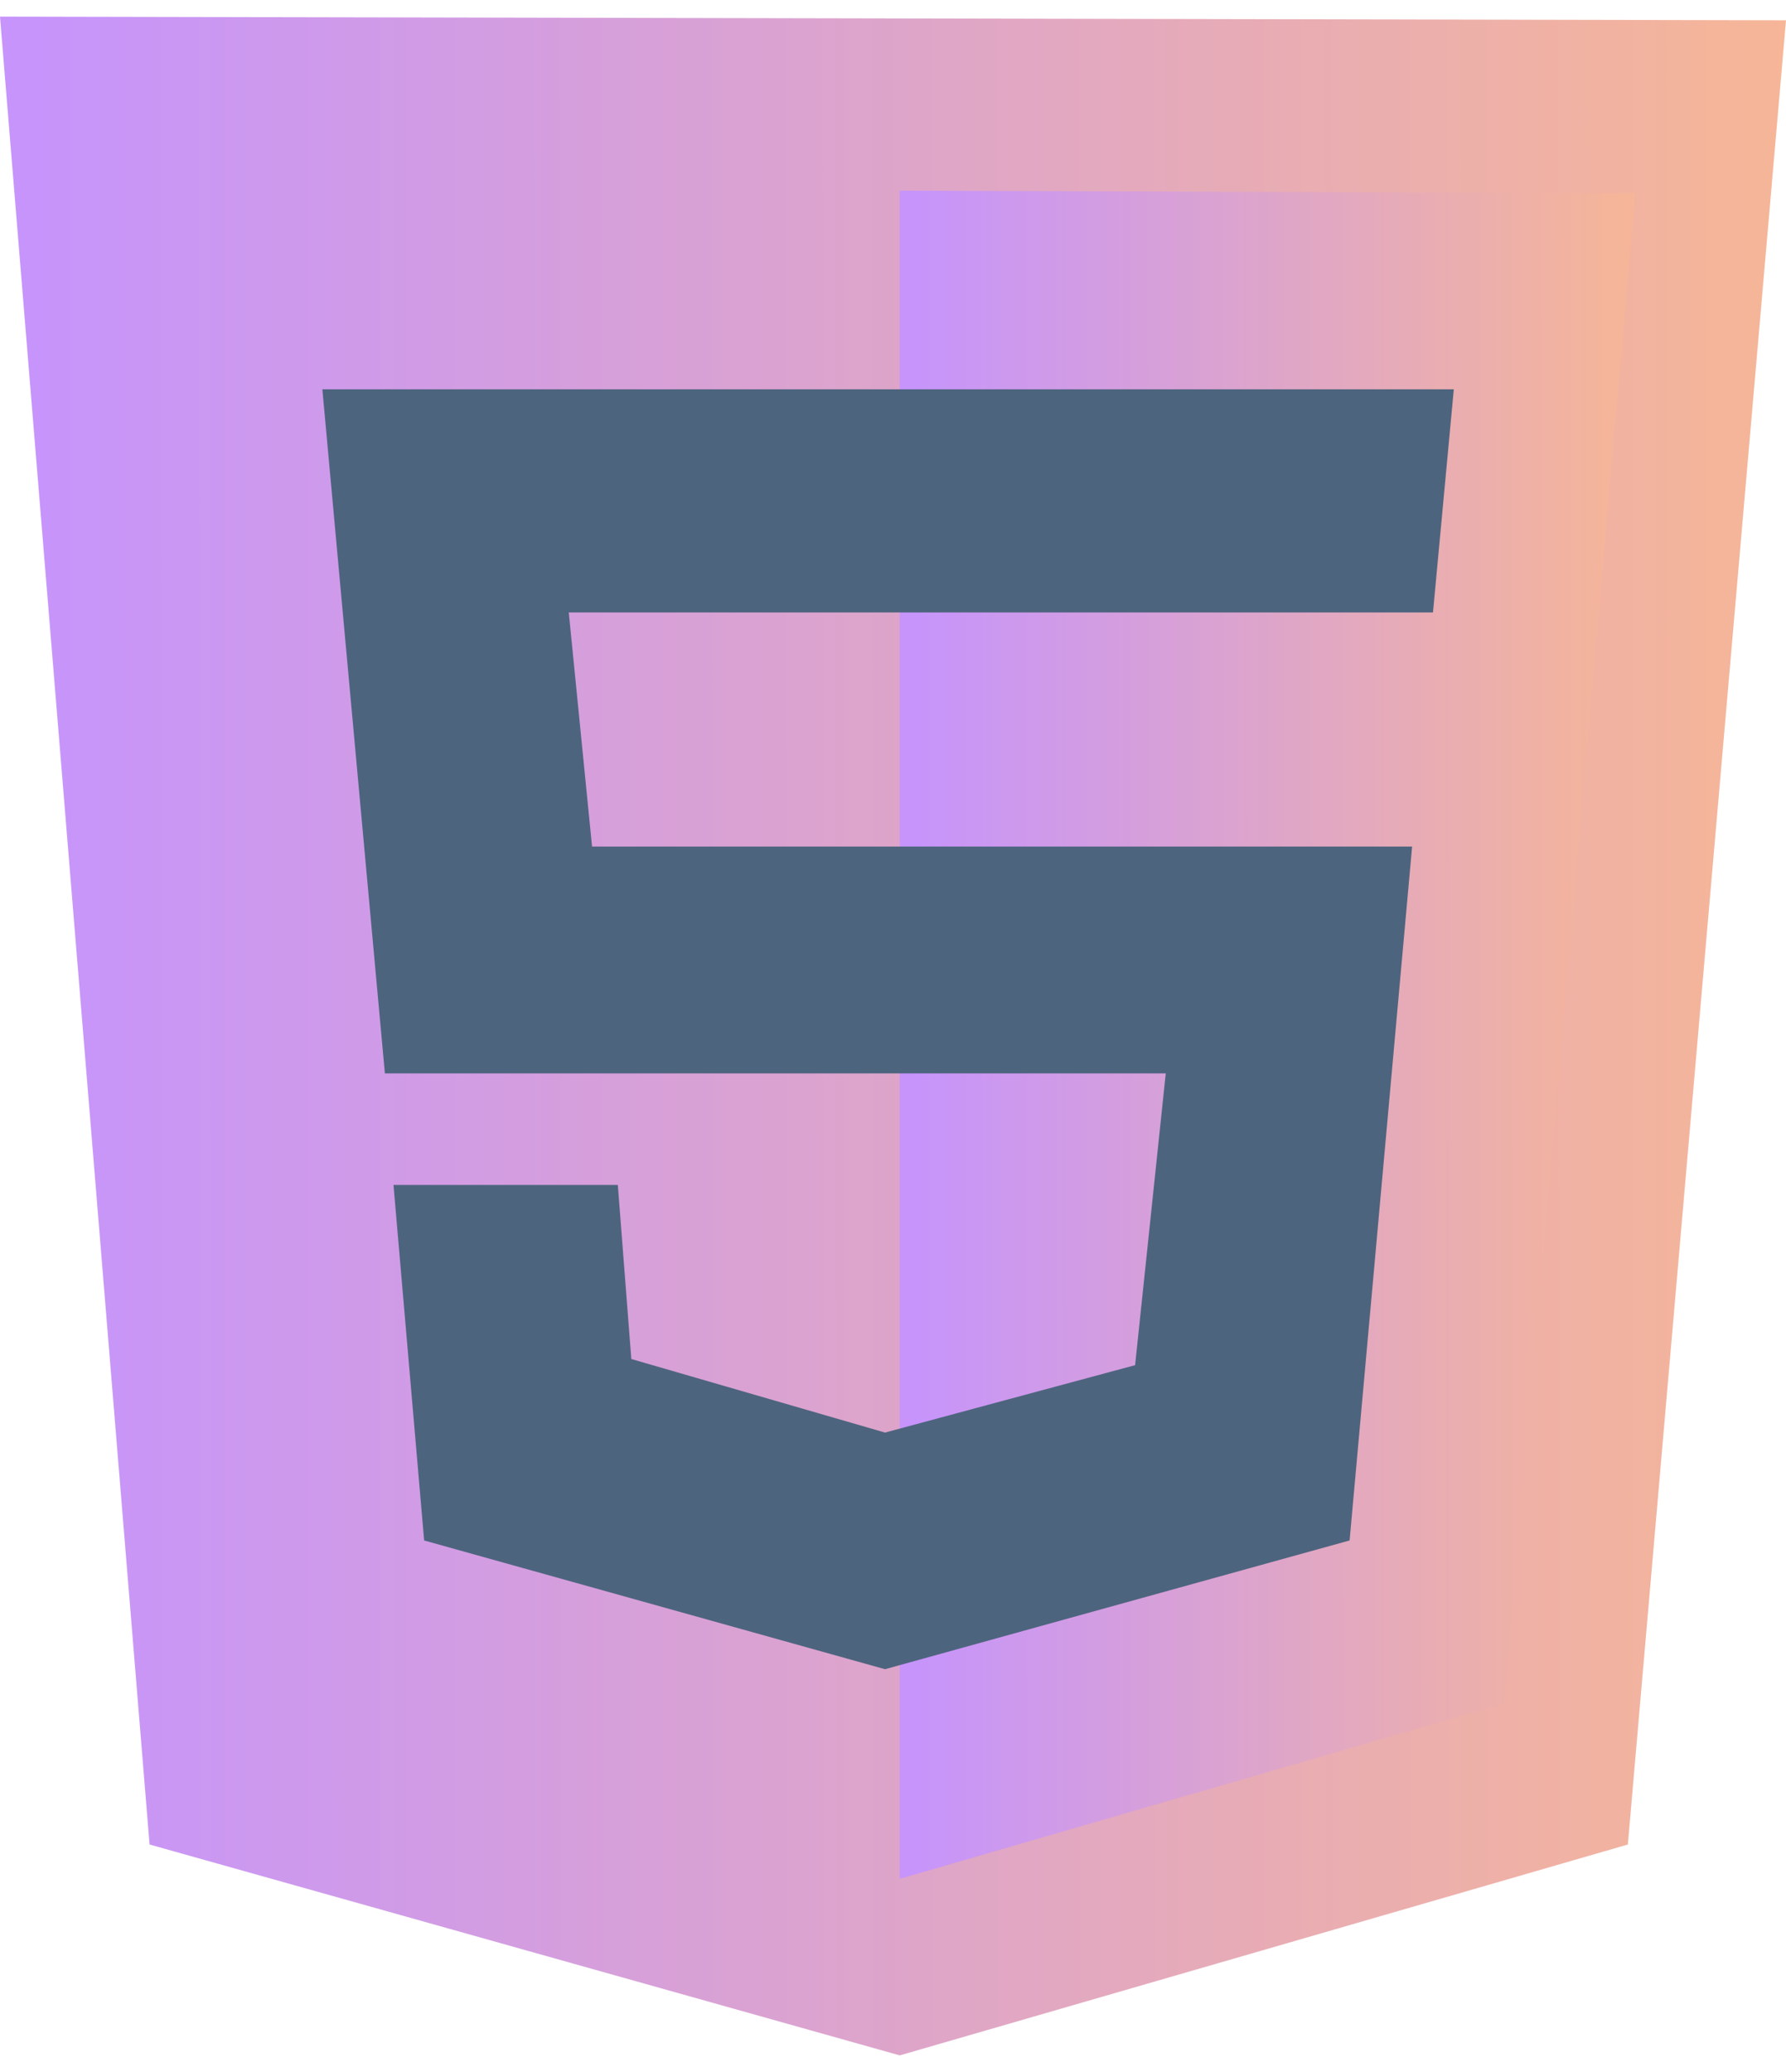 <svg width="50" height="58" viewBox="0 0 50 58" fill="none" xmlns="http://www.w3.org/2000/svg">
<g opacity="0.7">
<path d="M4.187 51.632L0 0.465L50 0.568L45.573 51.632L25.189 57.535L4.187 51.632Z" fill="url(#paint0_linear_104_23)"/>
<path d="M25.189 52.593V5.338L45.779 5.407L42.107 47.685L25.189 52.593Z" fill="url(#paint1_linear_104_23)"/>
<path d="M40.117 17.144L40.7 10.898H9.025L10.775 30.047H32.636L31.778 38.214L24.777 40.101L17.674 38.042L17.296 33.169H11.016L11.874 43.121L24.777 46.725L37.783 43.121L39.533 23.698H16.575L15.923 17.144H40.117Z" fill="#012247"/>
</g>
<defs>
<linearGradient id="paint0_linear_104_23" x1="0.896" y1="4.904" x2="52.687" y2="4.878" gradientUnits="userSpaceOnUse">
<stop stop-color="#AE67FA"/>
<stop offset="0.974" stop-color="#F49867"/>
</linearGradient>
<linearGradient id="paint1_linear_104_23" x1="25.558" y1="9.014" x2="46.886" y2="9.008" gradientUnits="userSpaceOnUse">
<stop stop-color="#AE67FA"/>
<stop offset="0.974" stop-color="#F49867"/>
</linearGradient>
</defs>
</svg>
